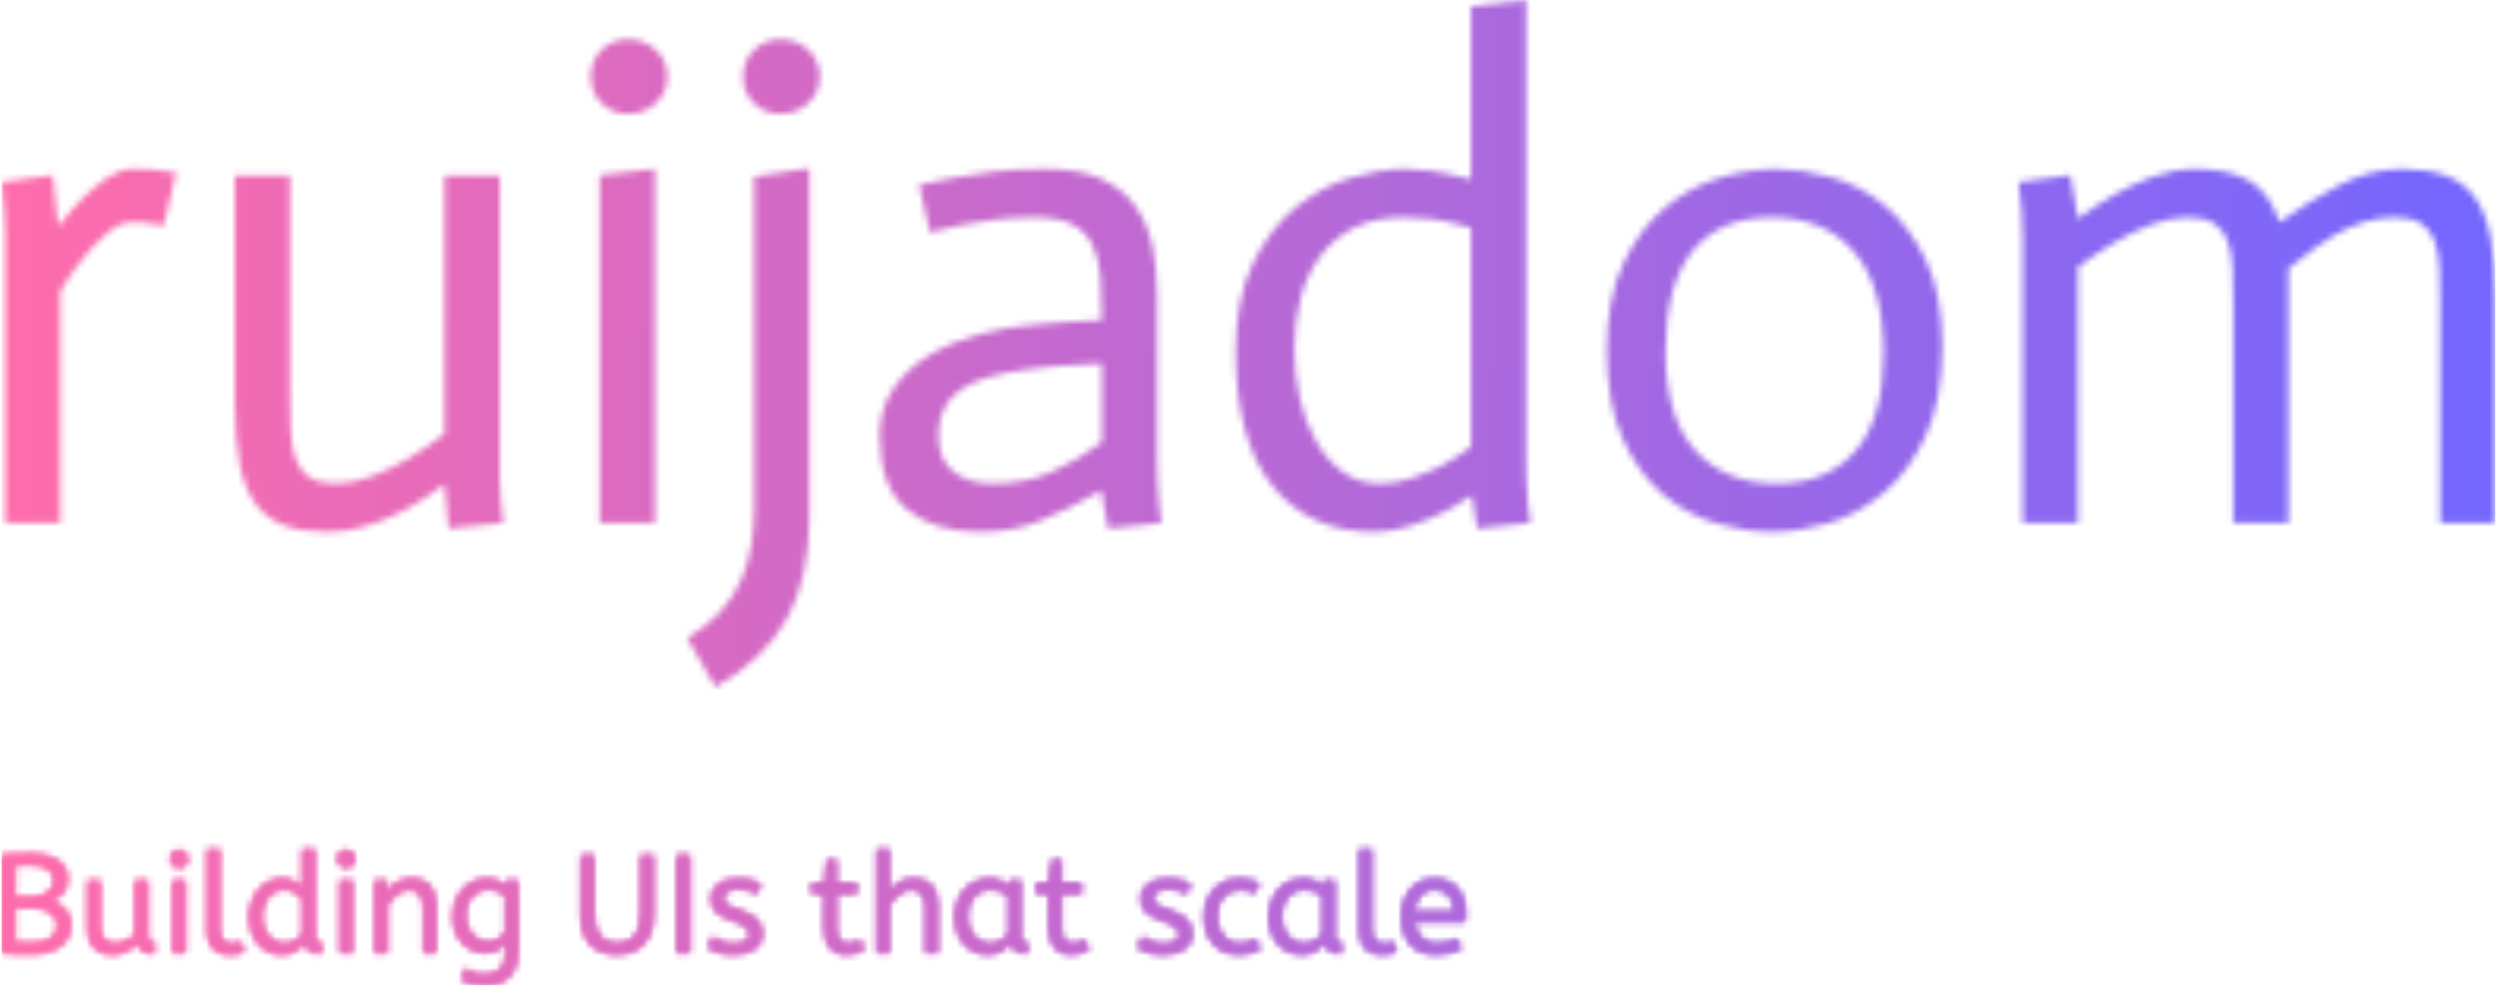 <svg xmlns="http://www.w3.org/2000/svg" version="1.1" xmlns:xlink="http://www.w3.org/1999/xlink" xmlns:svgjs="http://svgjs.dev/svgjs" width="1500" height="594" viewBox="0 0 1500 594"><g transform="matrix(1,0,0,1,-0.909,-1.379)"><svg viewBox="0 0 396 157" data-background-color="#ffffff" preserveAspectRatio="xMidYMid meet" height="594" width="1500" xmlns="http://www.w3.org/2000/svg" xmlns:xlink="http://www.w3.org/1999/xlink"><g id="tight-bounds" transform="matrix(1,0,0,1,0.24,0.364)"><svg viewBox="0 0 395.52 156.271" height="156.271" width="395.52"><g><svg viewBox="0 0 395.52 156.271" height="156.271" width="395.52"><g><svg viewBox="0 0 395.52 156.271" height="156.271" width="395.52"><g id="textblocktransform"><svg viewBox="0 0 395.52 156.271" height="156.271" width="395.52" id="textblock"><g><svg viewBox="0 0 395.52 108.973" height="108.973" width="395.52"><g transform="matrix(1,0,0,1,0,0)"><svg width="395.52" viewBox="3.4 -37.9 180.73 49.8" height="108.973" data-palette-color="url(#c23b8236-44d6-43ea-aa3c-85f06ac5bfea)"><g class="wordmark-text-0" data-fill-palette-color="primary" id="text-0"></g></svg></g></svg></g><g transform="matrix(1,0,0,1,0,134.699)"><svg viewBox="0 0 232.21 21.572" height="21.572" width="232.21"><g transform="matrix(1,0,0,1,0,0)"><svg width="232.21" viewBox="4.5 -37 523.1 48.6" height="21.572" data-palette-color="url(#115d336f-631d-4b8a-aa9a-7ae8c8ff8a93)"></svg></g></svg></g></svg></g></svg></g></svg></g><defs></defs><mask id="429f8dc9-dba7-4e09-a74a-6ae8ac7d7904"><g id="SvgjsG1909"><svg viewBox="0 0 395.52 156.271" height="156.271" width="395.52"><g><svg viewBox="0 0 395.52 156.271" height="156.271" width="395.52"><g><svg viewBox="0 0 395.52 156.271" height="156.271" width="395.52"><g id="SvgjsG1908"><svg viewBox="0 0 395.52 156.271" height="156.271" width="395.52" id="SvgjsSvg1907"><g><svg viewBox="0 0 395.52 108.973" height="108.973" width="395.52"><g transform="matrix(1,0,0,1,0,0)"><svg width="395.52" viewBox="3.4 -37.9 180.73 49.8" height="108.973" data-palette-color="url(#c23b8236-44d6-43ea-aa3c-85f06ac5bfea)"><g class="wordmark-text-0" data-fill-palette-color="primary" id="SvgjsG1906"><path d="M3.65 0L3.65-21.1Q3.65-22.25 3.4-24.7L3.4-24.7 7.1-25.2 7.5-21.55 7.55-21.55Q8.45-22.7 9.3-23.55 10.15-24.4 11.08-25.03 12-25.65 12.85-25.65L12.85-25.65Q14-25.7 16.05-25.4L16.05-25.4 15.15-21.55Q13.5-21.85 12.85-21.8L12.85-21.8Q12-21.8 11.05-21 10.1-20.2 9.4-19.3L9.4-19.3Q8.5-18.2 7.65-16.8L7.65-16.8 7.65 0 3.65 0ZM35.8 0.4L35.5-2.75 35.4-2.75Q34.95-2.4 34.1-1.83 33.25-1.25 32.15-0.7 31.05-0.15 29.72 0.25 28.4 0.65 27.05 0.65L27.05 0.65Q25.2 0.65 23.9 0.18 22.6-0.3 21.8-1.4 21-2.5 20.65-4.3 20.3-6.1 20.3-8.8L20.3-8.8 20.3-25.15 24.3-25.15 24.3-9.4Q24.3-7.9 24.35-6.7 24.4-5.5 24.7-4.65 25-3.8 25.67-3.33 26.35-2.85 27.6-2.85L27.6-2.85Q28.9-2.85 30.3-3.4 31.7-3.95 32.85-4.65L32.85-4.65Q34.2-5.45 35.5-6.45L35.5-6.45 35.5-25.15 39.5-25.15 39.5-3.25Q39.55-1.45 39.75 0L39.75 0 35.8 0.4ZM46.75 0L46.75-25.2 50.75-25.65 50.75 0 46.75 0ZM46.1-32.35L46.1-32.35Q46.1-33.5 46.87-34.27 47.65-35.05 48.8-35.05L48.8-35.05Q50-35.05 50.82-34.27 51.65-33.5 51.65-32.35L51.65-32.35Q51.65-31.2 50.82-30.43 50-29.65 48.8-29.65L48.8-29.65Q47.65-29.65 46.87-30.43 46.1-31.2 46.1-32.35ZM57.94-25.1L61.94-25.7 61.94-0.45Q61.94 4.05 60.29 6.98 58.64 9.9 55.14 11.9L55.14 11.9 53.09 8.35Q54.59 7.45 55.54 6.38 56.49 5.3 57.02 4.08 57.54 2.85 57.74 1.58 57.94 0.3 57.94-1L57.94-1 57.94-25.1ZM57.14-32.35L57.14-32.35Q57.14-33.5 57.92-34.27 58.69-35.05 59.84-35.05L59.84-35.05Q61.04-35.05 61.87-34.27 62.69-33.5 62.69-32.35L62.69-32.35Q62.69-31.2 61.87-30.43 61.04-29.65 59.84-29.65L59.84-29.65Q58.69-29.65 57.92-30.43 57.14-31.2 57.14-32.35ZM83.14-5.85L83.14-11.55Q82.14-11.5 81.24-11.45 80.34-11.4 79.47-11.33 78.59-11.25 77.89-11.15L77.89-11.15Q74.29-10.7 72.79-9.58 71.29-8.45 71.29-6.35L71.29-6.35Q71.29-4.6 72.37-3.73 73.44-2.85 75.19-2.85L75.19-2.85Q77.59-2.85 79.47-3.68 81.34-4.5 83.14-5.85L83.14-5.85ZM83.59 0.4L83.09-2.35Q80.74-1 78.72-0.18 76.69 0.65 74.34 0.65L74.34 0.65Q70.99 0.65 69.02-0.98 67.04-2.6 67.04-6.35L67.04-6.35Q67.04-8.3 68.04-9.75 69.04-11.2 70.67-12.18 72.29-13.15 74.34-13.7 76.39-14.25 78.54-14.4L78.54-14.4Q79.44-14.5 80.89-14.58 82.34-14.65 83.14-14.7L83.14-14.7Q83.14-16.45 83.04-17.82 82.94-19.2 82.44-20.18 81.94-21.15 80.97-21.65 79.99-22.15 78.19-22.15L78.19-22.15Q76.74-22.15 75.39-21.98 74.04-21.8 72.99-21.6L72.99-21.6Q71.74-21.35 70.69-21.05L70.69-21.05 69.89-24.5Q71.14-24.8 72.59-25.05L72.59-25.05Q73.84-25.3 75.49-25.48 77.14-25.65 79.04-25.65L79.04-25.65Q81.59-25.65 83.17-24.9 84.74-24.15 85.62-22.88 86.49-21.6 86.82-19.98 87.14-18.35 87.14-16.55L87.14-16.55 87.14-4.55Q87.14-3.85 87.17-3.08 87.19-2.3 87.27-1.55 87.34-0.8 87.44 0L87.44 0 83.59 0.4ZM109.89-5.5L109.89-21.4Q108.09-21.9 107.09-22.03 106.09-22.15 105.04-22.15L105.04-22.15Q102.94-22.15 101.44-21.4 99.94-20.65 98.96-19.33 97.99-18 97.54-16.28 97.09-14.55 97.09-12.6L97.09-12.6Q97.09-10.85 97.46-9.1 97.84-7.35 98.64-5.95 99.44-4.55 100.59-3.7 101.74-2.85 103.34-2.85L103.34-2.85Q104.44-2.85 105.61-3.25 106.79-3.65 107.79-4.17 108.79-4.7 109.89-5.5L109.89-5.5ZM110.34 0.4L109.94-2Q108.79-1.2 107.71-0.68 106.64-0.15 105.36 0.25 104.09 0.65 102.89 0.65L102.89 0.65Q98.19 0.65 95.51-2.68 92.84-6 92.84-12.4L92.84-12.4Q92.84-16.2 94.06-18.75 95.29-21.3 97.14-22.83 98.99-24.35 101.11-25 103.24-25.65 105.04-25.65L105.04-25.65Q105.94-25.65 106.94-25.53 107.94-25.4 109.89-24.9L109.89-24.9 109.89-37.45 113.89-37.9 113.89-4.55Q113.89-3.85 113.91-3.08 113.94-2.3 114.01-1.55 114.09-0.8 114.19 0L114.19 0 110.34 0.4ZM123.99-12.45L123.99-12.45Q123.99-7.6 126.16-5.23 128.34-2.85 132.04-2.85L132.04-2.85Q135.69-2.85 137.74-5.2 139.79-7.55 139.79-12.25L139.79-12.25Q139.79-17.25 137.61-19.7 135.44-22.15 131.69-22.15L131.69-22.15Q127.94-22.15 125.96-19.73 123.99-17.3 123.99-12.45ZM119.74-12.5L119.74-12.5Q119.74-16.3 120.94-18.82 122.14-21.35 123.99-22.88 125.84-24.4 127.96-25.03 130.09-25.65 131.99-25.65L131.99-25.65Q133.79-25.65 135.91-25.08 138.04-24.5 139.84-23.03 141.64-21.55 142.84-19.07 144.04-16.6 144.04-12.8L144.04-12.8Q144.04-8.85 142.81-6.25 141.59-3.65 139.74-2.13 137.89-0.6 135.74 0.03 133.59 0.65 131.74 0.65L131.74 0.65Q129.84 0.65 127.74 0.05 125.64-0.55 123.86-2.02 122.09-3.5 120.91-6.05 119.74-8.6 119.74-12.5ZM149.88 0L149.88-20.6Q149.88-22.3 149.58-24.7L149.58-24.7 153.33-25.2 153.88-22.05Q155.23-23.05 156.53-23.8 157.83-24.55 159.33-25.1 160.83-25.65 162.38-25.65L162.38-25.65Q164.88-25.65 166.33-24.78 167.78-23.9 168.48-21.8L168.48-21.8Q170.53-23.25 172.76-24.45 174.98-25.65 177.38-25.65L177.38-25.65Q179.23-25.65 180.53-25.18 181.83-24.7 182.63-23.6 183.43-22.5 183.78-20.7 184.13-18.9 184.13-16.2L184.13-16.2 184.13 0 180.13 0 180.13-15.75Q180.13-17.25 180.08-18.43 180.03-19.6 179.73-20.43 179.43-21.25 178.76-21.7 178.08-22.15 176.83-22.15L176.83-22.15Q175.68-22.15 174.66-21.83 173.63-21.5 172.53-20.9 171.43-20.3 169.13-18.45L169.13-18.45 169.13 0 165.13 0 165.13-15.75Q165.13-17.25 165.08-18.43 165.03-19.6 164.73-20.43 164.43-21.25 163.76-21.7 163.08-22.15 161.83-22.15L161.83-22.15Q160.53-22.15 159.13-21.6 157.73-21.05 156.48-20.3 155.23-19.55 153.88-18.55L153.88-18.55 153.88 0 149.88 0Z" fill="white"></path></g></svg></g></svg></g><g transform="matrix(1,0,0,1,0,134.699)"><svg viewBox="0 0 232.21 21.572" height="21.572" width="232.21"><g transform="matrix(1,0,0,1,0,0)"><svg width="232.21" viewBox="4.5 -37 523.1 48.6" height="21.572" data-palette-color="url(#115d336f-631d-4b8a-aa9a-7ae8c8ff8a93)"><path d="M14.6 0.4L14.6 0.4Q11.55 0.4 8.83 0.25 6.1 0.1 4.5-0.1L4.5-0.1 4.5-34.9Q6.25-35.1 8.85-35.25 11.45-35.4 14.8-35.4L14.8-35.4Q21.2-35.4 24.65-32.98 28.1-30.55 28.1-26.4L28.1-26.4Q28.1-23.65 26.63-21.73 25.15-19.8 22.35-18.55L22.35-18.55Q25.75-17.35 27.5-15.23 29.25-13.1 29.25-10L29.25-10Q29.25-5.25 25.5-2.43 21.75 0.4 14.6 0.4ZM9.25-31.3L9.25-19.9 14.75-19.9Q18.7-19.9 21.03-21.55 23.35-23.2 23.35-25.8L23.35-25.8Q23.35-28.6 21.05-30.08 18.75-31.55 14.75-31.55L14.75-31.55Q13.1-31.55 11.75-31.48 10.4-31.4 9.25-31.3L9.25-31.3ZM14.95-3.55L14.95-3.55Q19.4-3.55 21.9-5.15 24.4-6.75 24.4-9.8L24.4-9.8Q24.4-12.8 21.95-14.5 19.5-16.2 14.95-16.2L14.95-16.2 9.25-16.2 9.25-3.85Q11.9-3.55 14.95-3.55ZM44 0.6L44 0.6Q41.75 0.6 39.75-0.35 37.75-1.3 36.5-3.43 35.25-5.55 35.25-9.1L35.25-9.1 35.25-26 39.75-26 39.75-9.7Q39.75-6.65 41.05-5.03 42.35-3.4 44.85-3.4L44.85-3.4Q46.9-3.4 48.82-4.23 50.75-5.05 52.25-6.45L52.25-6.45 52.25-26 56.75-26 56.75-6.75Q56.75-4.6 57.67-3.93 58.6-3.25 59.7-3.25L59.7-3.25 58.75 0.25Q54.1 0.25 53-3.45L53-3.45Q51.25-1.65 48.95-0.53 46.65 0.6 44 0.6ZM70.2 0L65.7 0 65.7-26 70.2-26 70.2 0ZM67.95-30.45L67.95-30.45Q66.65-30.45 65.72-31.4 64.8-32.35 64.8-33.6L64.8-33.6Q64.8-35.05 65.65-35.9 66.5-36.75 67.95-36.75L67.95-36.75Q69.25-36.75 70.17-35.83 71.1-34.9 71.1-33.6L71.1-33.6Q71.1-32.2 70.25-31.33 69.4-30.45 67.95-30.45ZM86.09 0.6L86.09 0.6Q83.79 0.6 81.94-0.28 80.09-1.15 79.02-3.1 77.94-5.05 77.94-8.15L77.94-8.15 77.94-37 82.44-37 82.44-8.6Q82.44-5.9 83.57-4.6 84.69-3.3 86.69-3.3L86.69-3.3Q87.64-3.3 88.57-3.53 89.49-3.75 90.14-4.05L90.14-4.05 91.24-0.4Q90.34 0 89.02 0.3 87.69 0.6 86.09 0.6ZM104.59 0.6L104.59 0.6Q101.39 0.6 98.74-1.05 96.09-2.7 94.54-5.73 92.99-8.75 92.99-12.85L92.99-12.85Q92.99-16.8 94.57-19.9 96.14-23 98.77-24.8 101.39-26.6 104.54-26.6L104.54-26.6Q107.14-26.6 109.02-25.55 110.89-24.5 111.94-23.4L111.94-23.4 111.94-37 116.44-37 116.44-6.3Q116.44-4.4 117.37-3.83 118.29-3.25 119.39-3.25L119.39-3.25 118.44 0.25Q113.69 0.25 112.64-3.55L112.64-3.55Q111.54-2 109.57-0.7 107.59 0.6 104.59 0.6ZM105.59-3.4L105.59-3.4Q107.44-3.4 109.12-4.28 110.79-5.15 111.94-6.55L111.94-6.55 111.94-19.45Q110.99-20.65 109.29-21.68 107.59-22.7 105.54-22.7L105.54-22.7Q103.14-22.7 101.34-21.4 99.54-20.1 98.57-17.93 97.59-15.75 97.59-13L97.59-13Q97.59-10.25 98.64-8.08 99.69-5.9 101.52-4.65 103.34-3.4 105.59-3.4ZM129.89 0L125.39 0 125.39-26 129.89-26 129.89 0ZM127.64-30.45L127.64-30.45Q126.34-30.45 125.41-31.4 124.49-32.35 124.49-33.6L124.49-33.6Q124.49-35.05 125.34-35.9 126.19-36.75 127.64-36.75L127.64-36.75Q128.94-36.75 129.86-35.83 130.79-34.9 130.79-33.6L130.79-33.6Q130.79-32.2 129.94-31.33 129.09-30.45 127.64-30.45ZM142.39 0L137.89 0 137.89-26 142.24-26 142.24-21.65Q143.64-23.75 145.81-25.18 147.99-26.6 150.99-26.6L150.99-26.6Q155.39-26.6 157.56-23.95 159.74-21.3 159.74-16.95L159.74-16.95 159.74 0 155.24 0 155.24-16.45Q155.24-19.25 153.91-20.95 152.59-22.65 150.24-22.65L150.24-22.65Q147.94-22.65 145.89-21.03 143.84-19.4 142.39-17.2L142.39-17.2 142.39 0ZM177.03 11.6L177.03 11.6Q174.73 11.6 172.56 11.05 170.38 10.5 168.68 9.4L168.68 9.4 170.33 5.5Q171.53 6.45 173.13 7.08 174.73 7.7 177.03 7.7L177.03 7.7Q180.58 7.7 182.61 5.83 184.63 3.95 184.63-0.15L184.63-0.15 184.63-3.35Q183.63-2.15 181.76-1.07 179.88 0 177.28 0L177.28 0Q174.33 0 171.68-1.53 169.03-3.05 167.38-6 165.73-8.95 165.73-13.1L165.73-13.1Q165.73-17 167.36-20.05 168.98-23.1 171.73-24.85 174.48-26.6 177.78-26.6L177.78-26.6Q179.98-26.6 181.78-25.85 183.58-25.1 184.88-24L184.88-24 184.88-26 188.98-26 188.98-0.6Q188.98 3.7 187.48 6.4 185.98 9.1 183.31 10.35 180.63 11.6 177.03 11.6ZM178.28-4L178.28-4Q180.28-4 181.88-4.9 183.48-5.8 184.48-7L184.48-7 184.48-20.6Q183.38-21.4 181.83-22.05 180.28-22.7 178.23-22.7L178.23-22.7Q176.18-22.7 174.38-21.6 172.58-20.5 171.46-18.43 170.33-16.35 170.33-13.35L170.33-13.35Q170.33-10.5 171.46-8.4 172.58-6.3 174.38-5.15 176.18-4 178.28-4ZM224.43 0.6L224.43 0.6Q218.38 0.6 214.93-3 211.48-6.6 211.48-13.3L211.48-13.3 211.48-35 216.23-35 216.23-14.05Q216.23-9.05 218.28-6.3 220.33-3.55 224.43-3.55L224.43-3.55Q228.68-3.55 230.78-6.23 232.88-8.9 232.88-14.05L232.88-14.05 232.88-35 237.48-35 237.48-13.5Q237.48-9.1 235.85-5.93 234.23-2.75 231.3-1.07 228.38 0.6 224.43 0.6ZM250.48 0L245.73 0 245.73-35 250.48-35 250.48 0ZM265.97 0.6L265.97 0.6Q263.02 0.6 260.65-0.15 258.27-0.9 256.72-2.1L256.72-2.1 258.62-5.85Q259.92-4.75 261.9-4.03 263.87-3.3 266.12-3.3L266.12-3.3Q268.92-3.3 270.35-4.23 271.77-5.15 271.77-6.6L271.77-6.6Q271.77-7.65 271.25-8.45 270.72-9.25 269.32-10.03 267.92-10.8 265.27-11.7L265.27-11.7Q261.62-12.95 259.8-14.68 257.97-16.4 257.97-19.45L257.97-19.45Q257.97-22.45 260.6-24.53 263.22-26.6 267.87-26.6L267.87-26.6Q270.37-26.6 272.32-26.08 274.27-25.55 275.82-24.75L275.82-24.75 274.57-21.05Q273.22-21.85 271.5-22.35 269.77-22.85 267.67-22.85L267.67-22.85Q265.07-22.85 263.72-21.8 262.37-20.75 262.37-19.5L262.37-19.5Q262.37-18.3 263.42-17.45 264.47-16.6 267.52-15.6L267.52-15.6Q272.47-13.95 274.42-11.95 276.37-9.95 276.37-6.95L276.37-6.95Q276.37-3.45 273.55-1.43 270.72 0.6 265.97 0.6ZM306.47 0.6L306.47 0.6Q302.72 0.6 300.54-1.88 298.37-4.35 298.37-8.95L298.37-8.95 298.37-21.15 293.87-21.15 293.87-25.05 298.47-25.05 299.42-33.25 302.87-33.25 302.87-25.05 310.07-25.05 310.07-21.15 302.87-21.15 302.87-8.6Q302.87-5.7 304.09-4.55 305.32-3.4 307.02-3.4L307.02-3.4Q308.27-3.4 309.39-3.8 310.52-4.2 311.47-4.75L311.47-4.75 312.72-1.15Q311.72-0.55 310.02 0.03 308.32 0.6 306.47 0.6ZM321.72 0L317.22 0 317.22-37 321.72-37 321.72-21.85Q323.12-23.9 325.27-25.25 327.42-26.6 330.32-26.6L330.32-26.6Q334.72-26.6 336.89-23.95 339.07-21.3 339.07-16.95L339.07-16.95 339.07 0 334.57 0 334.57-16.45Q334.57-19.25 333.27-20.95 331.97-22.65 329.62-22.65L329.62-22.65Q327.32-22.65 325.24-21.03 323.17-19.4 321.72-17.2L321.72-17.2 321.72 0ZM356.76 0.6L356.76 0.6Q353.51 0.6 350.86-1.05 348.21-2.7 346.64-5.73 345.06-8.75 345.06-12.85L345.06-12.85Q345.06-16.75 346.64-19.85 348.21-22.95 350.99-24.78 353.76-26.6 357.36-26.6L357.36-26.6Q359.61-26.6 361.44-25.83 363.26-25.05 364.61-23.9L364.61-23.9 364.61-26 368.71-26 368.71-6.3Q368.71-4.4 369.64-3.83 370.56-3.25 371.66-3.25L371.66-3.25 370.71 0.25Q365.91 0.25 364.91-3.65L364.91-3.65Q363.76-2.05 361.79-0.73 359.81 0.6 356.76 0.6ZM357.76-3.4L357.76-3.4Q359.66-3.4 361.36-4.33 363.06-5.25 364.21-6.65L364.21-6.65 364.21-20.6Q362.86-21.55 361.24-22.13 359.61-22.7 357.81-22.7L357.81-22.7Q355.41-22.7 353.59-21.48 351.76-20.25 350.71-18.07 349.66-15.9 349.66-13L349.66-13Q349.66-10.2 350.71-8.03 351.76-5.85 353.61-4.63 355.46-3.4 357.76-3.4ZM386.76 0.6L386.76 0.6Q383.01 0.6 380.84-1.88 378.66-4.35 378.66-8.95L378.66-8.95 378.66-21.15 374.16-21.15 374.16-25.05 378.76-25.05 379.71-33.25 383.16-33.25 383.16-25.05 390.36-25.05 390.36-21.15 383.16-21.15 383.16-8.6Q383.16-5.7 384.39-4.55 385.61-3.4 387.31-3.4L387.31-3.4Q388.56-3.4 389.69-3.8 390.81-4.2 391.76-4.75L391.76-4.75 393.01-1.15Q392.01-0.55 390.31 0.03 388.61 0.6 386.76 0.6ZM419.51 0.6L419.51 0.6Q416.56 0.6 414.18-0.15 411.81-0.9 410.26-2.1L410.26-2.1 412.16-5.85Q413.46-4.75 415.43-4.03 417.41-3.3 419.66-3.3L419.66-3.3Q422.46-3.3 423.88-4.23 425.31-5.15 425.31-6.6L425.31-6.6Q425.31-7.65 424.78-8.45 424.26-9.25 422.86-10.03 421.46-10.8 418.81-11.7L418.81-11.7Q415.16-12.95 413.33-14.68 411.51-16.4 411.51-19.45L411.51-19.45Q411.51-22.45 414.13-24.53 416.76-26.6 421.41-26.6L421.41-26.6Q423.91-26.6 425.86-26.08 427.81-25.55 429.36-24.75L429.36-24.75 428.11-21.05Q426.76-21.85 425.03-22.35 423.31-22.85 421.21-22.85L421.21-22.85Q418.61-22.85 417.26-21.8 415.91-20.75 415.91-19.5L415.91-19.5Q415.91-18.3 416.96-17.45 418.01-16.6 421.06-15.6L421.06-15.6Q426.01-13.95 427.96-11.95 429.91-9.95 429.91-6.95L429.91-6.95Q429.91-3.45 427.08-1.43 424.26 0.6 419.51 0.6ZM446.4 0.6L446.4 0.6Q442.7 0.6 439.93-1.13 437.15-2.85 435.65-5.93 434.15-9 434.15-13L434.15-13Q434.15-16.75 435.68-19.85 437.2-22.95 440.05-24.78 442.9-26.6 446.75-26.6L446.75-26.6Q448.95-26.6 450.63-26.2 452.3-25.8 453.85-25.05L453.85-25.05 452.5-21.25Q451.1-21.95 449.83-22.28 448.55-22.6 447-22.6L447-22.6Q443.5-22.6 441.13-20.08 438.75-17.55 438.75-13.1L438.75-13.1Q438.75-10.4 439.75-8.2 440.75-6 442.53-4.7 444.3-3.4 446.7-3.4L446.7-3.4Q448.6-3.4 449.95-3.83 451.3-4.25 452.85-5.05L452.85-5.05 454.25-1.25Q452.7-0.4 450.78 0.1 448.85 0.6 446.4 0.6ZM468.95 0.6L468.95 0.6Q465.7 0.6 463.05-1.05 460.4-2.7 458.83-5.73 457.25-8.75 457.25-12.85L457.25-12.85Q457.25-16.75 458.83-19.85 460.4-22.95 463.18-24.78 465.95-26.6 469.55-26.6L469.55-26.6Q471.8-26.6 473.63-25.83 475.45-25.05 476.8-23.9L476.8-23.9 476.8-26 480.9-26 480.9-6.3Q480.9-4.4 481.83-3.83 482.75-3.25 483.85-3.25L483.85-3.25 482.9 0.25Q478.1 0.25 477.1-3.65L477.1-3.65Q475.95-2.05 473.98-0.73 472 0.6 468.95 0.6ZM469.95-3.4L469.95-3.4Q471.85-3.4 473.55-4.33 475.25-5.25 476.4-6.65L476.4-6.65 476.4-20.6Q475.05-21.55 473.43-22.13 471.8-22.7 470-22.7L470-22.7Q467.6-22.7 465.78-21.48 463.95-20.25 462.9-18.07 461.85-15.9 461.85-13L461.85-13Q461.85-10.2 462.9-8.03 463.95-5.85 465.8-4.63 467.65-3.4 469.95-3.4ZM497.75 0.6L497.75 0.6Q495.45 0.6 493.6-0.28 491.75-1.15 490.67-3.1 489.6-5.05 489.6-8.15L489.6-8.15 489.6-37 494.1-37 494.1-8.6Q494.1-5.9 495.22-4.6 496.35-3.3 498.35-3.3L498.35-3.3Q499.3-3.3 500.22-3.53 501.15-3.75 501.8-4.05L501.8-4.05 502.9-0.4Q502 0 500.67 0.3 499.35 0.6 497.75 0.6ZM516.8 0.6L516.8 0.6Q511.2 0.6 507.92-2.98 504.65-6.55 504.65-13L504.65-13Q504.65-16.9 506.12-19.98 507.6-23.05 510.25-24.83 512.9-26.6 516.4-26.6L516.4-26.6Q520.15-26.6 522.62-24.98 525.1-23.35 526.35-20.6 527.6-17.85 527.6-14.55L527.6-14.55Q527.6-12.8 527.45-11.15L527.45-11.15 509.25-11.15Q509.7-7.5 511.8-5.45 513.9-3.4 517.35-3.4L517.35-3.4Q519.6-3.4 521.4-3.88 523.2-4.35 524.85-5.1L524.85-5.1 525.9-1.25Q524.1-0.45 521.85 0.08 519.6 0.6 516.8 0.6ZM509.2-14.8L509.2-14.8 523.45-14.8Q523.45-18.6 521.55-20.65 519.65-22.7 516.3-22.7L516.3-22.7Q513.4-22.7 511.5-20.68 509.6-18.65 509.2-14.8Z" opacity="1" transform="matrix(1,0,0,1,0,0)" fill="black" class="slogan-text-1" id="SvgjsPath1905"></path></svg></g></svg></g></svg></g></svg></g></svg></g><defs><mask></mask></defs></svg><rect width="395.52" height="156.271" fill="black" stroke="none" visibility="hidden"></rect></g></mask><linearGradient x1="0" x2="1" y1="0.548" y2="0.55" id="c23b8236-44d6-43ea-aa3c-85f06ac5bfea"><stop stop-color="#ff6cab" offset="0"></stop><stop stop-color="#7366ff" offset="1"></stop></linearGradient><rect width="395.52" height="156.271" fill="url(#c23b8236-44d6-43ea-aa3c-85f06ac5bfea)" mask="url(#429f8dc9-dba7-4e09-a74a-6ae8ac7d7904)" data-fill-palette-color="primary"></rect><mask id="4e90183e-5e79-4fb3-9373-92ec0406934e"><g id="SvgjsG1919"><svg viewBox="0 0 395.52 156.271" height="156.271" width="395.52"><g><svg viewBox="0 0 395.52 156.271" height="156.271" width="395.52"><g><svg viewBox="0 0 395.52 156.271" height="156.271" width="395.52"><g id="SvgjsG1918"><svg viewBox="0 0 395.52 156.271" height="156.271" width="395.52" id="SvgjsSvg1917"><g><svg viewBox="0 0 395.52 108.973" height="108.973" width="395.52"><g transform="matrix(1,0,0,1,0,0)"><svg width="395.52" viewBox="3.4 -37.9 180.73 49.8" height="108.973" data-palette-color="url(#c23b8236-44d6-43ea-aa3c-85f06ac5bfea)"><g class="wordmark-text-0" data-fill-palette-color="primary" id="SvgjsG1916"></g></svg></g></svg></g><g transform="matrix(1,0,0,1,0,134.699)"><svg viewBox="0 0 232.21 21.572" height="21.572" width="232.21"><g transform="matrix(1,0,0,1,0,0)"><svg width="232.21" viewBox="4.5 -37 523.1 48.6" height="21.572" data-palette-color="url(#115d336f-631d-4b8a-aa9a-7ae8c8ff8a93)"><path d="M14.6 0.4L14.6 0.4Q11.55 0.4 8.83 0.25 6.1 0.1 4.5-0.1L4.5-0.1 4.5-34.9Q6.25-35.1 8.85-35.25 11.45-35.4 14.8-35.4L14.8-35.4Q21.2-35.4 24.65-32.98 28.1-30.55 28.1-26.4L28.1-26.4Q28.1-23.65 26.63-21.73 25.15-19.8 22.35-18.55L22.35-18.55Q25.75-17.35 27.5-15.23 29.25-13.1 29.25-10L29.25-10Q29.25-5.25 25.5-2.43 21.75 0.4 14.6 0.4ZM9.25-31.3L9.25-19.9 14.75-19.9Q18.7-19.9 21.03-21.55 23.35-23.2 23.35-25.8L23.35-25.8Q23.35-28.6 21.05-30.08 18.75-31.55 14.75-31.55L14.75-31.55Q13.1-31.55 11.75-31.48 10.4-31.4 9.25-31.3L9.25-31.3ZM14.95-3.55L14.95-3.55Q19.4-3.55 21.9-5.15 24.4-6.75 24.4-9.8L24.4-9.8Q24.4-12.8 21.95-14.5 19.5-16.2 14.95-16.2L14.95-16.2 9.25-16.2 9.25-3.85Q11.9-3.55 14.95-3.55ZM44 0.6L44 0.6Q41.75 0.6 39.75-0.35 37.75-1.3 36.5-3.43 35.25-5.55 35.25-9.1L35.25-9.1 35.25-26 39.75-26 39.75-9.7Q39.75-6.65 41.05-5.03 42.35-3.4 44.85-3.4L44.85-3.4Q46.9-3.4 48.82-4.23 50.75-5.05 52.25-6.45L52.25-6.45 52.25-26 56.75-26 56.75-6.75Q56.75-4.6 57.67-3.93 58.6-3.25 59.7-3.25L59.7-3.25 58.75 0.25Q54.1 0.25 53-3.45L53-3.45Q51.25-1.65 48.95-0.53 46.65 0.6 44 0.6ZM70.2 0L65.7 0 65.7-26 70.2-26 70.2 0ZM67.95-30.45L67.95-30.45Q66.65-30.45 65.72-31.4 64.8-32.35 64.8-33.6L64.8-33.6Q64.8-35.05 65.65-35.9 66.5-36.75 67.95-36.75L67.95-36.75Q69.25-36.75 70.17-35.83 71.1-34.9 71.1-33.6L71.1-33.6Q71.1-32.2 70.25-31.33 69.4-30.45 67.95-30.45ZM86.09 0.6L86.09 0.6Q83.79 0.6 81.94-0.28 80.09-1.15 79.02-3.1 77.94-5.05 77.94-8.15L77.94-8.15 77.94-37 82.44-37 82.44-8.6Q82.44-5.9 83.57-4.6 84.69-3.3 86.69-3.3L86.69-3.3Q87.64-3.3 88.57-3.53 89.49-3.75 90.14-4.05L90.14-4.05 91.24-0.4Q90.34 0 89.02 0.3 87.69 0.6 86.09 0.6ZM104.59 0.6L104.59 0.6Q101.39 0.6 98.74-1.05 96.09-2.7 94.54-5.73 92.99-8.75 92.99-12.85L92.99-12.85Q92.99-16.8 94.57-19.9 96.14-23 98.77-24.8 101.39-26.6 104.54-26.6L104.54-26.6Q107.14-26.6 109.02-25.55 110.89-24.5 111.94-23.4L111.94-23.4 111.94-37 116.44-37 116.44-6.3Q116.44-4.4 117.37-3.83 118.29-3.25 119.39-3.25L119.39-3.25 118.44 0.25Q113.69 0.25 112.64-3.55L112.64-3.55Q111.54-2 109.57-0.7 107.59 0.6 104.59 0.6ZM105.59-3.4L105.59-3.4Q107.44-3.4 109.12-4.28 110.79-5.15 111.94-6.55L111.94-6.55 111.94-19.45Q110.99-20.65 109.29-21.68 107.59-22.7 105.54-22.7L105.54-22.7Q103.14-22.7 101.34-21.4 99.54-20.1 98.57-17.93 97.59-15.75 97.59-13L97.59-13Q97.59-10.25 98.64-8.08 99.69-5.9 101.52-4.65 103.34-3.4 105.59-3.4ZM129.89 0L125.39 0 125.39-26 129.89-26 129.89 0ZM127.64-30.45L127.64-30.45Q126.34-30.45 125.41-31.4 124.49-32.35 124.49-33.6L124.49-33.6Q124.49-35.05 125.34-35.9 126.19-36.75 127.64-36.75L127.64-36.75Q128.94-36.75 129.86-35.83 130.79-34.9 130.79-33.6L130.79-33.6Q130.79-32.2 129.94-31.33 129.09-30.45 127.64-30.45ZM142.39 0L137.89 0 137.89-26 142.24-26 142.24-21.65Q143.64-23.75 145.81-25.18 147.99-26.6 150.99-26.6L150.99-26.6Q155.39-26.6 157.56-23.95 159.74-21.3 159.74-16.95L159.74-16.95 159.74 0 155.24 0 155.24-16.45Q155.24-19.25 153.91-20.95 152.59-22.65 150.24-22.65L150.24-22.65Q147.94-22.65 145.89-21.03 143.84-19.4 142.39-17.2L142.39-17.2 142.39 0ZM177.03 11.6L177.03 11.6Q174.73 11.6 172.56 11.05 170.38 10.5 168.68 9.4L168.68 9.4 170.33 5.5Q171.53 6.45 173.13 7.08 174.73 7.7 177.03 7.7L177.03 7.7Q180.58 7.7 182.61 5.83 184.63 3.95 184.63-0.15L184.63-0.15 184.63-3.35Q183.63-2.15 181.76-1.07 179.88 0 177.28 0L177.28 0Q174.33 0 171.68-1.53 169.03-3.05 167.38-6 165.73-8.95 165.73-13.1L165.73-13.1Q165.73-17 167.36-20.05 168.98-23.1 171.73-24.85 174.48-26.6 177.78-26.6L177.78-26.6Q179.98-26.6 181.78-25.85 183.58-25.1 184.88-24L184.88-24 184.88-26 188.98-26 188.98-0.6Q188.98 3.7 187.48 6.4 185.98 9.1 183.31 10.35 180.63 11.6 177.03 11.6ZM178.28-4L178.28-4Q180.28-4 181.88-4.9 183.48-5.8 184.48-7L184.48-7 184.48-20.6Q183.38-21.4 181.83-22.05 180.28-22.7 178.23-22.7L178.23-22.7Q176.18-22.7 174.38-21.6 172.58-20.5 171.46-18.43 170.33-16.35 170.33-13.35L170.33-13.35Q170.33-10.5 171.46-8.4 172.58-6.3 174.38-5.15 176.18-4 178.28-4ZM224.43 0.6L224.43 0.6Q218.38 0.6 214.93-3 211.48-6.6 211.48-13.3L211.48-13.3 211.48-35 216.23-35 216.23-14.05Q216.23-9.05 218.28-6.3 220.33-3.55 224.43-3.55L224.43-3.55Q228.68-3.55 230.78-6.23 232.88-8.9 232.88-14.05L232.88-14.05 232.88-35 237.48-35 237.48-13.5Q237.48-9.1 235.85-5.93 234.23-2.75 231.3-1.07 228.38 0.6 224.43 0.6ZM250.48 0L245.73 0 245.73-35 250.48-35 250.48 0ZM265.97 0.6L265.97 0.6Q263.02 0.6 260.65-0.15 258.27-0.9 256.72-2.1L256.72-2.1 258.62-5.85Q259.92-4.75 261.9-4.03 263.87-3.3 266.12-3.3L266.12-3.3Q268.92-3.3 270.35-4.23 271.77-5.15 271.77-6.6L271.77-6.6Q271.77-7.65 271.25-8.45 270.72-9.25 269.32-10.03 267.92-10.8 265.27-11.7L265.27-11.7Q261.62-12.95 259.8-14.68 257.97-16.4 257.97-19.45L257.97-19.45Q257.97-22.45 260.6-24.53 263.22-26.6 267.87-26.6L267.87-26.6Q270.37-26.6 272.32-26.08 274.27-25.55 275.82-24.75L275.82-24.75 274.57-21.05Q273.22-21.85 271.5-22.35 269.77-22.85 267.67-22.85L267.67-22.85Q265.07-22.85 263.72-21.8 262.37-20.75 262.37-19.5L262.37-19.5Q262.37-18.3 263.42-17.45 264.47-16.6 267.52-15.6L267.52-15.6Q272.47-13.95 274.42-11.95 276.37-9.95 276.37-6.95L276.37-6.95Q276.37-3.45 273.55-1.43 270.72 0.6 265.97 0.6ZM306.47 0.6L306.47 0.6Q302.72 0.6 300.54-1.88 298.37-4.35 298.37-8.95L298.37-8.95 298.37-21.15 293.87-21.15 293.87-25.05 298.47-25.05 299.42-33.25 302.87-33.25 302.87-25.05 310.07-25.05 310.07-21.15 302.87-21.15 302.87-8.6Q302.87-5.7 304.09-4.55 305.32-3.4 307.02-3.4L307.02-3.4Q308.27-3.4 309.39-3.8 310.52-4.2 311.47-4.75L311.47-4.75 312.72-1.15Q311.72-0.55 310.02 0.03 308.32 0.6 306.47 0.6ZM321.72 0L317.22 0 317.22-37 321.72-37 321.72-21.85Q323.12-23.9 325.27-25.25 327.42-26.6 330.32-26.6L330.32-26.6Q334.72-26.6 336.89-23.95 339.07-21.3 339.07-16.95L339.07-16.95 339.07 0 334.57 0 334.57-16.45Q334.57-19.25 333.27-20.95 331.97-22.65 329.62-22.65L329.62-22.65Q327.32-22.65 325.24-21.03 323.17-19.4 321.72-17.2L321.72-17.2 321.72 0ZM356.76 0.6L356.76 0.6Q353.51 0.6 350.86-1.05 348.21-2.7 346.64-5.73 345.06-8.75 345.06-12.85L345.06-12.85Q345.06-16.75 346.64-19.85 348.21-22.95 350.99-24.78 353.76-26.6 357.36-26.6L357.36-26.6Q359.61-26.6 361.44-25.83 363.26-25.05 364.61-23.9L364.61-23.9 364.61-26 368.71-26 368.71-6.3Q368.71-4.4 369.64-3.83 370.56-3.25 371.66-3.25L371.66-3.25 370.71 0.25Q365.91 0.25 364.91-3.65L364.91-3.65Q363.76-2.05 361.79-0.73 359.81 0.6 356.76 0.6ZM357.76-3.4L357.76-3.4Q359.66-3.4 361.36-4.33 363.06-5.25 364.21-6.65L364.21-6.65 364.21-20.6Q362.86-21.55 361.24-22.13 359.61-22.7 357.81-22.7L357.81-22.7Q355.41-22.7 353.59-21.48 351.76-20.25 350.71-18.07 349.66-15.9 349.66-13L349.66-13Q349.66-10.2 350.71-8.03 351.76-5.85 353.61-4.63 355.46-3.4 357.76-3.4ZM386.76 0.6L386.76 0.6Q383.01 0.6 380.84-1.88 378.66-4.35 378.66-8.95L378.66-8.95 378.66-21.15 374.16-21.15 374.16-25.05 378.76-25.05 379.71-33.25 383.16-33.25 383.16-25.05 390.36-25.05 390.36-21.15 383.16-21.15 383.16-8.6Q383.16-5.7 384.39-4.55 385.61-3.4 387.31-3.4L387.31-3.4Q388.56-3.4 389.69-3.8 390.81-4.2 391.76-4.75L391.76-4.75 393.01-1.15Q392.01-0.55 390.31 0.03 388.61 0.6 386.76 0.6ZM419.51 0.6L419.51 0.6Q416.56 0.6 414.18-0.15 411.81-0.9 410.26-2.1L410.26-2.1 412.16-5.85Q413.46-4.75 415.43-4.03 417.41-3.3 419.66-3.3L419.66-3.3Q422.46-3.3 423.88-4.23 425.31-5.15 425.31-6.6L425.31-6.6Q425.31-7.65 424.78-8.45 424.26-9.25 422.86-10.03 421.46-10.8 418.81-11.7L418.81-11.7Q415.16-12.95 413.33-14.68 411.51-16.4 411.51-19.45L411.51-19.45Q411.51-22.45 414.13-24.53 416.76-26.6 421.41-26.6L421.41-26.6Q423.91-26.6 425.86-26.08 427.81-25.55 429.36-24.75L429.36-24.75 428.11-21.05Q426.76-21.85 425.03-22.35 423.31-22.85 421.21-22.85L421.21-22.85Q418.61-22.85 417.26-21.8 415.91-20.75 415.91-19.5L415.91-19.5Q415.91-18.3 416.96-17.45 418.01-16.6 421.06-15.6L421.06-15.6Q426.01-13.95 427.96-11.95 429.91-9.95 429.91-6.95L429.91-6.95Q429.91-3.45 427.08-1.43 424.26 0.6 419.51 0.6ZM446.4 0.6L446.4 0.6Q442.7 0.6 439.93-1.13 437.15-2.85 435.65-5.93 434.15-9 434.15-13L434.15-13Q434.15-16.75 435.68-19.85 437.2-22.95 440.05-24.78 442.9-26.6 446.75-26.6L446.75-26.6Q448.95-26.6 450.63-26.2 452.3-25.8 453.85-25.05L453.85-25.05 452.5-21.25Q451.1-21.95 449.83-22.28 448.55-22.6 447-22.6L447-22.6Q443.5-22.6 441.13-20.08 438.75-17.55 438.75-13.1L438.75-13.1Q438.75-10.4 439.75-8.2 440.75-6 442.53-4.7 444.3-3.4 446.7-3.4L446.7-3.4Q448.6-3.4 449.95-3.83 451.3-4.25 452.85-5.05L452.85-5.05 454.25-1.25Q452.7-0.4 450.78 0.1 448.85 0.6 446.4 0.6ZM468.95 0.6L468.95 0.6Q465.7 0.6 463.05-1.05 460.4-2.7 458.83-5.73 457.25-8.75 457.25-12.85L457.25-12.85Q457.25-16.75 458.83-19.85 460.4-22.95 463.18-24.78 465.95-26.6 469.55-26.6L469.55-26.6Q471.8-26.6 473.63-25.83 475.45-25.05 476.8-23.9L476.8-23.9 476.8-26 480.9-26 480.9-6.3Q480.9-4.4 481.83-3.83 482.75-3.25 483.85-3.25L483.85-3.25 482.9 0.25Q478.1 0.25 477.1-3.65L477.1-3.65Q475.95-2.05 473.98-0.73 472 0.6 468.95 0.6ZM469.95-3.4L469.95-3.4Q471.85-3.4 473.55-4.33 475.25-5.25 476.4-6.65L476.4-6.65 476.4-20.6Q475.05-21.55 473.43-22.13 471.8-22.7 470-22.7L470-22.7Q467.6-22.7 465.78-21.48 463.95-20.25 462.9-18.07 461.85-15.9 461.85-13L461.85-13Q461.85-10.2 462.9-8.03 463.95-5.85 465.8-4.63 467.65-3.4 469.95-3.4ZM497.75 0.6L497.75 0.6Q495.45 0.6 493.6-0.28 491.75-1.15 490.67-3.1 489.6-5.05 489.6-8.15L489.6-8.15 489.6-37 494.1-37 494.1-8.6Q494.1-5.9 495.22-4.6 496.35-3.3 498.35-3.3L498.35-3.3Q499.3-3.3 500.22-3.53 501.15-3.75 501.8-4.05L501.8-4.05 502.9-0.4Q502 0 500.67 0.3 499.35 0.6 497.75 0.6ZM516.8 0.6L516.8 0.6Q511.2 0.6 507.92-2.98 504.65-6.55 504.65-13L504.65-13Q504.65-16.9 506.12-19.98 507.6-23.05 510.25-24.83 512.9-26.6 516.4-26.6L516.4-26.6Q520.15-26.6 522.62-24.98 525.1-23.35 526.35-20.6 527.6-17.85 527.6-14.55L527.6-14.55Q527.6-12.8 527.45-11.15L527.45-11.15 509.25-11.15Q509.7-7.5 511.8-5.45 513.9-3.4 517.35-3.4L517.35-3.4Q519.6-3.4 521.4-3.88 523.2-4.35 524.85-5.1L524.85-5.1 525.9-1.25Q524.1-0.45 521.85 0.08 519.6 0.6 516.8 0.6ZM509.2-14.8L509.2-14.8 523.45-14.8Q523.45-18.6 521.55-20.65 519.65-22.7 516.3-22.7L516.3-22.7Q513.4-22.7 511.5-20.68 509.6-18.65 509.2-14.8Z" opacity="1" transform="matrix(1,0,0,1,0,0)" fill="white" class="slogan-text-1" id="SvgjsPath1915"></path></svg></g></svg></g></svg></g></svg></g></svg></g><defs><mask></mask></defs><mask><g id="SvgjsG1914"><svg viewBox="0 0 395.52 156.271" height="156.271" width="395.52"><g><svg viewBox="0 0 395.52 156.271" height="156.271" width="395.52"><g><svg viewBox="0 0 395.52 156.271" height="156.271" width="395.52"><g id="SvgjsG1913"><svg viewBox="0 0 395.52 156.271" height="156.271" width="395.52" id="SvgjsSvg1912"><g><svg viewBox="0 0 395.52 108.973" height="108.973" width="395.52"><g transform="matrix(1,0,0,1,0,0)"><svg width="395.52" viewBox="3.4 -37.9 180.73 49.8" height="108.973" data-palette-color="url(#c23b8236-44d6-43ea-aa3c-85f06ac5bfea)"><g class="wordmark-text-0" data-fill-palette-color="primary" id="SvgjsG1911"><path d="M3.65 0L3.65-21.1Q3.65-22.25 3.4-24.7L3.4-24.7 7.1-25.2 7.5-21.55 7.55-21.55Q8.45-22.7 9.3-23.55 10.15-24.4 11.08-25.03 12-25.65 12.85-25.65L12.85-25.65Q14-25.7 16.05-25.4L16.05-25.4 15.15-21.55Q13.5-21.85 12.85-21.8L12.85-21.8Q12-21.8 11.05-21 10.1-20.2 9.4-19.3L9.4-19.3Q8.5-18.2 7.65-16.8L7.65-16.8 7.65 0 3.65 0ZM35.8 0.4L35.5-2.75 35.4-2.75Q34.95-2.4 34.1-1.83 33.25-1.25 32.15-0.7 31.05-0.15 29.72 0.25 28.4 0.65 27.05 0.65L27.05 0.65Q25.2 0.65 23.9 0.18 22.6-0.3 21.8-1.4 21-2.5 20.65-4.3 20.3-6.1 20.3-8.8L20.3-8.8 20.3-25.15 24.3-25.15 24.3-9.4Q24.3-7.9 24.35-6.7 24.4-5.5 24.7-4.65 25-3.8 25.67-3.33 26.35-2.85 27.6-2.85L27.6-2.85Q28.9-2.85 30.3-3.4 31.7-3.95 32.85-4.65L32.85-4.65Q34.2-5.45 35.5-6.45L35.5-6.45 35.5-25.15 39.5-25.15 39.5-3.25Q39.55-1.45 39.75 0L39.75 0 35.8 0.4ZM46.75 0L46.75-25.2 50.75-25.65 50.75 0 46.75 0ZM46.1-32.35L46.1-32.35Q46.1-33.5 46.87-34.27 47.65-35.05 48.8-35.05L48.8-35.05Q50-35.05 50.82-34.27 51.65-33.5 51.65-32.35L51.65-32.35Q51.65-31.2 50.82-30.43 50-29.65 48.8-29.65L48.8-29.65Q47.65-29.65 46.87-30.43 46.1-31.2 46.1-32.35ZM57.94-25.1L61.94-25.7 61.94-0.45Q61.94 4.05 60.29 6.98 58.64 9.9 55.14 11.9L55.14 11.9 53.09 8.35Q54.59 7.45 55.54 6.38 56.49 5.3 57.02 4.08 57.54 2.85 57.74 1.58 57.94 0.3 57.94-1L57.94-1 57.94-25.1ZM57.14-32.35L57.14-32.35Q57.14-33.5 57.92-34.27 58.69-35.05 59.84-35.05L59.84-35.05Q61.04-35.05 61.87-34.27 62.69-33.5 62.69-32.35L62.69-32.35Q62.69-31.2 61.87-30.43 61.04-29.65 59.84-29.65L59.84-29.65Q58.69-29.65 57.92-30.43 57.14-31.2 57.14-32.35ZM83.14-5.85L83.14-11.55Q82.14-11.5 81.24-11.45 80.34-11.4 79.47-11.33 78.59-11.25 77.89-11.15L77.89-11.15Q74.29-10.7 72.79-9.58 71.29-8.45 71.29-6.35L71.29-6.35Q71.29-4.6 72.37-3.73 73.44-2.85 75.19-2.85L75.19-2.85Q77.59-2.85 79.47-3.68 81.34-4.5 83.14-5.85L83.14-5.85ZM83.59 0.4L83.09-2.35Q80.74-1 78.72-0.18 76.69 0.65 74.34 0.65L74.34 0.65Q70.99 0.65 69.02-0.98 67.04-2.6 67.04-6.35L67.04-6.35Q67.04-8.3 68.04-9.75 69.04-11.2 70.67-12.18 72.29-13.15 74.34-13.7 76.39-14.25 78.54-14.4L78.54-14.4Q79.44-14.5 80.89-14.58 82.34-14.65 83.14-14.7L83.14-14.7Q83.14-16.45 83.04-17.82 82.94-19.2 82.44-20.18 81.94-21.15 80.97-21.65 79.99-22.15 78.19-22.15L78.19-22.15Q76.74-22.15 75.39-21.98 74.04-21.8 72.99-21.6L72.99-21.6Q71.74-21.35 70.69-21.05L70.69-21.05 69.89-24.5Q71.14-24.8 72.59-25.05L72.59-25.05Q73.84-25.3 75.49-25.48 77.14-25.65 79.04-25.65L79.04-25.65Q81.59-25.65 83.17-24.9 84.74-24.15 85.62-22.88 86.49-21.6 86.82-19.98 87.14-18.35 87.14-16.55L87.14-16.55 87.14-4.55Q87.14-3.85 87.17-3.08 87.19-2.3 87.27-1.55 87.34-0.8 87.44 0L87.44 0 83.59 0.4ZM109.89-5.5L109.89-21.4Q108.09-21.9 107.09-22.03 106.09-22.15 105.04-22.15L105.04-22.15Q102.94-22.15 101.44-21.4 99.94-20.65 98.96-19.33 97.99-18 97.54-16.28 97.09-14.55 97.09-12.6L97.09-12.6Q97.09-10.85 97.46-9.1 97.84-7.35 98.64-5.95 99.44-4.55 100.59-3.7 101.74-2.85 103.34-2.85L103.34-2.85Q104.44-2.85 105.61-3.25 106.79-3.65 107.79-4.17 108.79-4.7 109.89-5.5L109.89-5.5ZM110.34 0.4L109.94-2Q108.79-1.2 107.71-0.68 106.64-0.15 105.36 0.25 104.09 0.65 102.89 0.65L102.89 0.65Q98.19 0.65 95.51-2.68 92.84-6 92.84-12.4L92.84-12.4Q92.84-16.2 94.06-18.75 95.29-21.3 97.14-22.83 98.99-24.35 101.11-25 103.24-25.65 105.04-25.65L105.04-25.65Q105.94-25.65 106.94-25.53 107.94-25.4 109.89-24.9L109.89-24.9 109.89-37.45 113.89-37.9 113.89-4.55Q113.89-3.85 113.91-3.08 113.94-2.3 114.01-1.55 114.09-0.8 114.19 0L114.19 0 110.34 0.4ZM123.99-12.45L123.99-12.45Q123.99-7.6 126.16-5.23 128.34-2.85 132.04-2.85L132.04-2.85Q135.69-2.85 137.74-5.2 139.79-7.55 139.79-12.25L139.79-12.25Q139.79-17.25 137.61-19.7 135.44-22.15 131.69-22.15L131.69-22.15Q127.94-22.15 125.96-19.73 123.99-17.3 123.99-12.45ZM119.74-12.5L119.74-12.5Q119.74-16.3 120.94-18.82 122.14-21.35 123.99-22.88 125.84-24.4 127.96-25.03 130.09-25.65 131.99-25.65L131.99-25.65Q133.79-25.65 135.91-25.08 138.04-24.5 139.84-23.03 141.64-21.55 142.84-19.07 144.04-16.6 144.04-12.8L144.04-12.8Q144.04-8.85 142.81-6.25 141.59-3.65 139.74-2.13 137.89-0.6 135.74 0.03 133.59 0.65 131.74 0.65L131.74 0.65Q129.84 0.65 127.74 0.05 125.64-0.55 123.86-2.02 122.09-3.5 120.91-6.05 119.74-8.6 119.74-12.5ZM149.88 0L149.88-20.6Q149.88-22.3 149.58-24.7L149.58-24.7 153.33-25.2 153.88-22.05Q155.23-23.05 156.53-23.8 157.83-24.55 159.33-25.1 160.83-25.65 162.38-25.65L162.38-25.65Q164.88-25.65 166.33-24.78 167.78-23.9 168.48-21.8L168.48-21.8Q170.53-23.25 172.76-24.45 174.98-25.65 177.38-25.65L177.38-25.65Q179.23-25.65 180.53-25.18 181.83-24.7 182.63-23.6 183.43-22.5 183.78-20.7 184.13-18.9 184.13-16.2L184.13-16.2 184.13 0 180.13 0 180.13-15.75Q180.13-17.25 180.08-18.43 180.03-19.6 179.73-20.43 179.43-21.25 178.76-21.7 178.08-22.15 176.83-22.15L176.83-22.15Q175.68-22.15 174.66-21.83 173.63-21.5 172.53-20.9 171.43-20.3 169.13-18.45L169.13-18.45 169.13 0 165.13 0 165.13-15.75Q165.13-17.25 165.08-18.43 165.03-19.6 164.73-20.43 164.43-21.25 163.76-21.7 163.08-22.15 161.83-22.15L161.83-22.15Q160.53-22.15 159.13-21.6 157.73-21.05 156.48-20.3 155.23-19.55 153.88-18.55L153.88-18.55 153.88 0 149.88 0Z" fill="black"></path></g></svg></g></svg></g><g transform="matrix(1,0,0,1,0,134.699)"><svg viewBox="0 0 232.21 21.572" height="21.572" width="232.21"><g transform="matrix(1,0,0,1,0,0)"><svg width="232.21" viewBox="4.5 -37 523.1 48.6" height="21.572" data-palette-color="url(#115d336f-631d-4b8a-aa9a-7ae8c8ff8a93)"><path d="M14.6 0.4L14.6 0.4Q11.55 0.4 8.83 0.25 6.1 0.1 4.5-0.1L4.5-0.1 4.5-34.9Q6.25-35.1 8.85-35.25 11.45-35.4 14.8-35.4L14.8-35.4Q21.2-35.4 24.65-32.98 28.1-30.55 28.1-26.4L28.1-26.4Q28.1-23.65 26.63-21.73 25.15-19.8 22.35-18.55L22.35-18.55Q25.75-17.35 27.5-15.23 29.25-13.1 29.25-10L29.25-10Q29.25-5.25 25.5-2.43 21.75 0.4 14.6 0.4ZM9.25-31.3L9.25-19.9 14.75-19.9Q18.7-19.9 21.03-21.55 23.35-23.2 23.35-25.8L23.35-25.8Q23.35-28.6 21.05-30.08 18.75-31.55 14.75-31.55L14.75-31.55Q13.1-31.55 11.75-31.48 10.4-31.4 9.25-31.3L9.25-31.3ZM14.95-3.55L14.95-3.55Q19.4-3.55 21.9-5.15 24.4-6.75 24.4-9.8L24.4-9.8Q24.4-12.8 21.95-14.5 19.5-16.2 14.95-16.2L14.95-16.2 9.25-16.2 9.25-3.85Q11.9-3.55 14.95-3.55ZM44 0.6L44 0.6Q41.75 0.6 39.75-0.35 37.75-1.3 36.5-3.43 35.25-5.55 35.25-9.1L35.25-9.1 35.25-26 39.75-26 39.75-9.7Q39.75-6.65 41.05-5.03 42.35-3.4 44.85-3.4L44.85-3.4Q46.9-3.4 48.82-4.23 50.75-5.05 52.25-6.45L52.25-6.45 52.25-26 56.75-26 56.75-6.75Q56.75-4.6 57.67-3.93 58.6-3.25 59.7-3.25L59.7-3.25 58.75 0.25Q54.1 0.25 53-3.45L53-3.45Q51.25-1.65 48.95-0.53 46.65 0.6 44 0.6ZM70.2 0L65.7 0 65.7-26 70.2-26 70.2 0ZM67.95-30.45L67.95-30.45Q66.65-30.45 65.72-31.4 64.8-32.35 64.8-33.6L64.8-33.6Q64.8-35.05 65.65-35.9 66.5-36.75 67.95-36.75L67.95-36.75Q69.25-36.75 70.17-35.83 71.1-34.9 71.1-33.6L71.1-33.6Q71.1-32.2 70.25-31.33 69.4-30.45 67.95-30.45ZM86.09 0.6L86.09 0.6Q83.79 0.6 81.94-0.28 80.09-1.15 79.02-3.1 77.94-5.05 77.94-8.15L77.94-8.15 77.94-37 82.44-37 82.44-8.6Q82.44-5.9 83.57-4.6 84.69-3.3 86.69-3.3L86.69-3.3Q87.64-3.3 88.57-3.53 89.49-3.75 90.14-4.05L90.14-4.05 91.24-0.4Q90.34 0 89.02 0.3 87.69 0.6 86.09 0.6ZM104.59 0.6L104.59 0.6Q101.39 0.6 98.74-1.05 96.09-2.7 94.54-5.73 92.99-8.75 92.99-12.85L92.99-12.85Q92.99-16.8 94.57-19.9 96.14-23 98.77-24.8 101.39-26.6 104.54-26.6L104.54-26.6Q107.14-26.6 109.02-25.55 110.89-24.5 111.94-23.4L111.94-23.4 111.94-37 116.44-37 116.44-6.3Q116.44-4.4 117.37-3.83 118.29-3.25 119.39-3.25L119.39-3.25 118.44 0.25Q113.69 0.25 112.64-3.55L112.64-3.55Q111.54-2 109.57-0.7 107.59 0.6 104.59 0.6ZM105.59-3.4L105.59-3.4Q107.44-3.4 109.12-4.28 110.79-5.15 111.94-6.55L111.94-6.55 111.94-19.45Q110.99-20.65 109.29-21.68 107.59-22.7 105.54-22.7L105.54-22.7Q103.14-22.7 101.34-21.4 99.54-20.1 98.57-17.93 97.59-15.75 97.59-13L97.59-13Q97.59-10.25 98.64-8.08 99.69-5.9 101.52-4.65 103.34-3.4 105.59-3.4ZM129.89 0L125.39 0 125.39-26 129.89-26 129.89 0ZM127.64-30.45L127.64-30.45Q126.34-30.45 125.41-31.4 124.49-32.35 124.49-33.6L124.49-33.6Q124.49-35.05 125.34-35.9 126.19-36.75 127.64-36.75L127.64-36.75Q128.94-36.75 129.86-35.83 130.79-34.9 130.79-33.6L130.79-33.6Q130.79-32.2 129.94-31.33 129.09-30.45 127.64-30.45ZM142.39 0L137.89 0 137.89-26 142.24-26 142.24-21.65Q143.64-23.75 145.81-25.18 147.99-26.6 150.99-26.6L150.99-26.6Q155.39-26.6 157.56-23.95 159.74-21.3 159.74-16.95L159.74-16.95 159.74 0 155.24 0 155.24-16.45Q155.24-19.25 153.91-20.95 152.59-22.65 150.24-22.65L150.24-22.65Q147.94-22.65 145.89-21.03 143.84-19.4 142.39-17.2L142.39-17.2 142.39 0ZM177.03 11.6L177.03 11.6Q174.73 11.6 172.56 11.05 170.38 10.5 168.68 9.4L168.68 9.4 170.33 5.5Q171.53 6.45 173.13 7.08 174.73 7.7 177.03 7.7L177.03 7.7Q180.58 7.7 182.61 5.83 184.63 3.95 184.63-0.15L184.63-0.15 184.63-3.35Q183.63-2.15 181.76-1.07 179.88 0 177.28 0L177.28 0Q174.33 0 171.68-1.53 169.03-3.05 167.38-6 165.73-8.95 165.73-13.1L165.73-13.1Q165.73-17 167.36-20.05 168.98-23.1 171.73-24.85 174.48-26.6 177.78-26.6L177.78-26.6Q179.98-26.6 181.78-25.85 183.58-25.1 184.88-24L184.88-24 184.88-26 188.98-26 188.98-0.6Q188.98 3.7 187.48 6.4 185.98 9.1 183.31 10.35 180.63 11.6 177.03 11.6ZM178.28-4L178.28-4Q180.28-4 181.88-4.9 183.48-5.8 184.48-7L184.48-7 184.48-20.6Q183.38-21.4 181.83-22.05 180.28-22.7 178.23-22.7L178.23-22.7Q176.18-22.7 174.38-21.6 172.58-20.5 171.46-18.43 170.33-16.35 170.33-13.35L170.33-13.35Q170.33-10.5 171.46-8.4 172.58-6.3 174.38-5.15 176.18-4 178.28-4ZM224.43 0.6L224.43 0.6Q218.38 0.6 214.93-3 211.48-6.6 211.48-13.3L211.48-13.3 211.48-35 216.23-35 216.23-14.05Q216.23-9.05 218.28-6.3 220.33-3.55 224.43-3.55L224.43-3.55Q228.68-3.55 230.78-6.23 232.88-8.9 232.88-14.05L232.88-14.05 232.88-35 237.48-35 237.48-13.5Q237.48-9.1 235.85-5.93 234.23-2.75 231.3-1.07 228.38 0.6 224.43 0.6ZM250.48 0L245.73 0 245.73-35 250.48-35 250.48 0ZM265.97 0.6L265.97 0.6Q263.02 0.6 260.65-0.15 258.27-0.9 256.72-2.1L256.72-2.1 258.62-5.85Q259.92-4.75 261.9-4.03 263.87-3.3 266.12-3.3L266.12-3.3Q268.92-3.3 270.35-4.23 271.77-5.15 271.77-6.6L271.77-6.6Q271.77-7.65 271.25-8.45 270.72-9.25 269.32-10.03 267.92-10.8 265.27-11.7L265.27-11.7Q261.62-12.95 259.8-14.68 257.97-16.4 257.97-19.45L257.97-19.45Q257.97-22.45 260.6-24.53 263.22-26.6 267.87-26.6L267.87-26.6Q270.37-26.6 272.32-26.08 274.27-25.55 275.82-24.75L275.82-24.75 274.57-21.05Q273.22-21.85 271.5-22.35 269.77-22.85 267.67-22.85L267.67-22.85Q265.07-22.85 263.72-21.8 262.37-20.75 262.37-19.5L262.37-19.5Q262.37-18.3 263.42-17.45 264.47-16.6 267.52-15.6L267.52-15.6Q272.47-13.95 274.42-11.95 276.37-9.95 276.37-6.95L276.37-6.95Q276.37-3.45 273.55-1.43 270.72 0.6 265.97 0.6ZM306.47 0.6L306.47 0.6Q302.72 0.6 300.54-1.88 298.37-4.35 298.37-8.95L298.37-8.95 298.37-21.15 293.87-21.15 293.87-25.05 298.47-25.05 299.42-33.25 302.87-33.25 302.87-25.05 310.07-25.05 310.07-21.15 302.87-21.15 302.87-8.6Q302.87-5.7 304.09-4.55 305.32-3.4 307.02-3.4L307.02-3.4Q308.27-3.4 309.39-3.8 310.52-4.2 311.47-4.75L311.47-4.75 312.72-1.15Q311.72-0.55 310.02 0.03 308.32 0.6 306.47 0.6ZM321.72 0L317.22 0 317.22-37 321.72-37 321.72-21.85Q323.12-23.9 325.27-25.25 327.42-26.6 330.32-26.6L330.32-26.6Q334.72-26.6 336.89-23.95 339.07-21.3 339.07-16.95L339.07-16.95 339.07 0 334.57 0 334.57-16.45Q334.57-19.25 333.27-20.95 331.97-22.65 329.62-22.65L329.62-22.65Q327.32-22.65 325.24-21.03 323.17-19.4 321.72-17.2L321.72-17.2 321.72 0ZM356.76 0.6L356.76 0.6Q353.51 0.6 350.86-1.05 348.21-2.7 346.64-5.73 345.06-8.75 345.06-12.85L345.06-12.85Q345.06-16.75 346.64-19.85 348.21-22.95 350.99-24.78 353.76-26.6 357.36-26.6L357.36-26.6Q359.61-26.6 361.44-25.83 363.26-25.05 364.61-23.9L364.61-23.9 364.61-26 368.71-26 368.71-6.3Q368.71-4.4 369.64-3.83 370.56-3.25 371.66-3.25L371.66-3.25 370.71 0.25Q365.91 0.25 364.91-3.65L364.91-3.65Q363.76-2.05 361.79-0.73 359.81 0.6 356.76 0.6ZM357.76-3.4L357.76-3.4Q359.66-3.4 361.36-4.33 363.06-5.25 364.21-6.65L364.21-6.65 364.21-20.6Q362.86-21.55 361.24-22.13 359.61-22.7 357.81-22.7L357.81-22.7Q355.41-22.7 353.59-21.48 351.76-20.25 350.71-18.07 349.66-15.9 349.66-13L349.66-13Q349.66-10.2 350.71-8.03 351.76-5.85 353.61-4.63 355.46-3.4 357.76-3.4ZM386.76 0.6L386.76 0.6Q383.01 0.6 380.84-1.88 378.66-4.35 378.66-8.95L378.66-8.95 378.66-21.15 374.16-21.15 374.16-25.05 378.76-25.05 379.71-33.25 383.16-33.25 383.16-25.05 390.36-25.05 390.36-21.15 383.16-21.15 383.16-8.6Q383.16-5.7 384.39-4.55 385.61-3.4 387.31-3.4L387.31-3.4Q388.56-3.4 389.69-3.8 390.81-4.2 391.76-4.75L391.76-4.75 393.01-1.15Q392.01-0.55 390.31 0.03 388.61 0.6 386.76 0.6ZM419.51 0.6L419.51 0.6Q416.56 0.6 414.18-0.15 411.81-0.9 410.26-2.1L410.26-2.1 412.16-5.85Q413.46-4.75 415.43-4.03 417.41-3.3 419.66-3.3L419.66-3.3Q422.46-3.3 423.88-4.23 425.31-5.15 425.31-6.6L425.31-6.6Q425.31-7.65 424.78-8.45 424.26-9.25 422.86-10.03 421.46-10.8 418.81-11.7L418.81-11.7Q415.16-12.95 413.33-14.68 411.51-16.4 411.51-19.45L411.51-19.45Q411.51-22.45 414.13-24.53 416.76-26.6 421.41-26.6L421.41-26.6Q423.91-26.6 425.86-26.08 427.81-25.55 429.36-24.75L429.36-24.75 428.11-21.05Q426.76-21.85 425.03-22.35 423.31-22.85 421.21-22.85L421.21-22.85Q418.61-22.85 417.26-21.8 415.91-20.75 415.91-19.5L415.91-19.5Q415.91-18.3 416.96-17.45 418.01-16.6 421.06-15.6L421.06-15.6Q426.01-13.95 427.96-11.95 429.91-9.95 429.91-6.95L429.91-6.95Q429.91-3.45 427.08-1.43 424.26 0.6 419.51 0.6ZM446.4 0.6L446.4 0.6Q442.7 0.6 439.93-1.13 437.15-2.85 435.65-5.93 434.15-9 434.15-13L434.15-13Q434.15-16.75 435.68-19.85 437.2-22.95 440.05-24.78 442.9-26.6 446.75-26.6L446.75-26.6Q448.95-26.6 450.63-26.2 452.3-25.8 453.85-25.05L453.85-25.05 452.5-21.25Q451.1-21.95 449.83-22.28 448.55-22.6 447-22.6L447-22.6Q443.5-22.6 441.13-20.08 438.75-17.55 438.75-13.1L438.75-13.1Q438.75-10.4 439.75-8.2 440.75-6 442.53-4.7 444.3-3.4 446.7-3.4L446.7-3.4Q448.6-3.4 449.95-3.83 451.3-4.25 452.85-5.05L452.85-5.05 454.25-1.25Q452.7-0.4 450.78 0.1 448.85 0.6 446.4 0.6ZM468.95 0.6L468.95 0.6Q465.7 0.6 463.05-1.05 460.4-2.7 458.83-5.73 457.25-8.75 457.25-12.85L457.25-12.85Q457.25-16.75 458.83-19.85 460.4-22.95 463.18-24.78 465.95-26.6 469.55-26.6L469.55-26.6Q471.8-26.6 473.63-25.83 475.45-25.05 476.8-23.9L476.8-23.9 476.8-26 480.9-26 480.9-6.3Q480.9-4.4 481.83-3.83 482.75-3.25 483.85-3.25L483.85-3.25 482.9 0.25Q478.1 0.25 477.1-3.65L477.1-3.65Q475.95-2.05 473.98-0.73 472 0.6 468.95 0.6ZM469.95-3.4L469.95-3.4Q471.85-3.4 473.55-4.33 475.25-5.25 476.4-6.65L476.4-6.65 476.4-20.6Q475.05-21.55 473.43-22.13 471.8-22.7 470-22.7L470-22.7Q467.6-22.7 465.78-21.48 463.95-20.25 462.9-18.07 461.85-15.9 461.85-13L461.85-13Q461.85-10.2 462.9-8.03 463.95-5.85 465.8-4.63 467.65-3.4 469.95-3.4ZM497.75 0.6L497.75 0.6Q495.45 0.6 493.6-0.28 491.75-1.15 490.67-3.1 489.6-5.05 489.6-8.15L489.6-8.15 489.6-37 494.1-37 494.1-8.6Q494.1-5.9 495.22-4.6 496.35-3.3 498.35-3.3L498.35-3.3Q499.3-3.3 500.22-3.53 501.15-3.75 501.8-4.05L501.8-4.05 502.9-0.4Q502 0 500.67 0.3 499.35 0.6 497.75 0.6ZM516.8 0.6L516.8 0.6Q511.2 0.6 507.92-2.98 504.65-6.55 504.65-13L504.65-13Q504.65-16.9 506.12-19.98 507.6-23.05 510.25-24.83 512.9-26.6 516.4-26.6L516.4-26.6Q520.15-26.6 522.62-24.98 525.1-23.35 526.35-20.6 527.6-17.85 527.6-14.55L527.6-14.55Q527.6-12.8 527.45-11.15L527.45-11.15 509.25-11.15Q509.7-7.5 511.8-5.45 513.9-3.4 517.35-3.4L517.35-3.4Q519.6-3.4 521.4-3.88 523.2-4.35 524.85-5.1L524.85-5.1 525.9-1.25Q524.1-0.45 521.85 0.08 519.6 0.6 516.8 0.6ZM509.2-14.8L509.2-14.8 523.45-14.8Q523.45-18.6 521.55-20.65 519.65-22.7 516.3-22.7L516.3-22.7Q513.4-22.7 511.5-20.68 509.6-18.65 509.2-14.8Z" opacity="1" transform="matrix(1,0,0,1,0,0)" fill="black" class="slogan-text-1" id="SvgjsPath1910"></path></svg></g></svg></g></svg></g></svg></g></svg></g><defs><mask></mask></defs></svg><rect width="395.52" height="156.271" fill="black" stroke="none" visibility="hidden"></rect></g></mask></svg><rect width="395.52" height="156.271" fill="black" stroke="none" visibility="hidden"></rect></g></mask><linearGradient x1="0" x2="1" y1="0.548" y2="0.55" id="115d336f-631d-4b8a-aa9a-7ae8c8ff8a93"><stop stop-color="#ff6cab" offset="0"></stop><stop stop-color="#7366ff" offset="1"></stop></linearGradient><rect width="395.52" height="156.271" fill="url(#115d336f-631d-4b8a-aa9a-7ae8c8ff8a93)" mask="url(#4e90183e-5e79-4fb3-9373-92ec0406934e)" data-fill-palette-color="secondary"></rect></svg><rect width="395.52" height="156.271" fill="none" stroke="none" visibility="hidden"></rect></g></svg></g></svg>